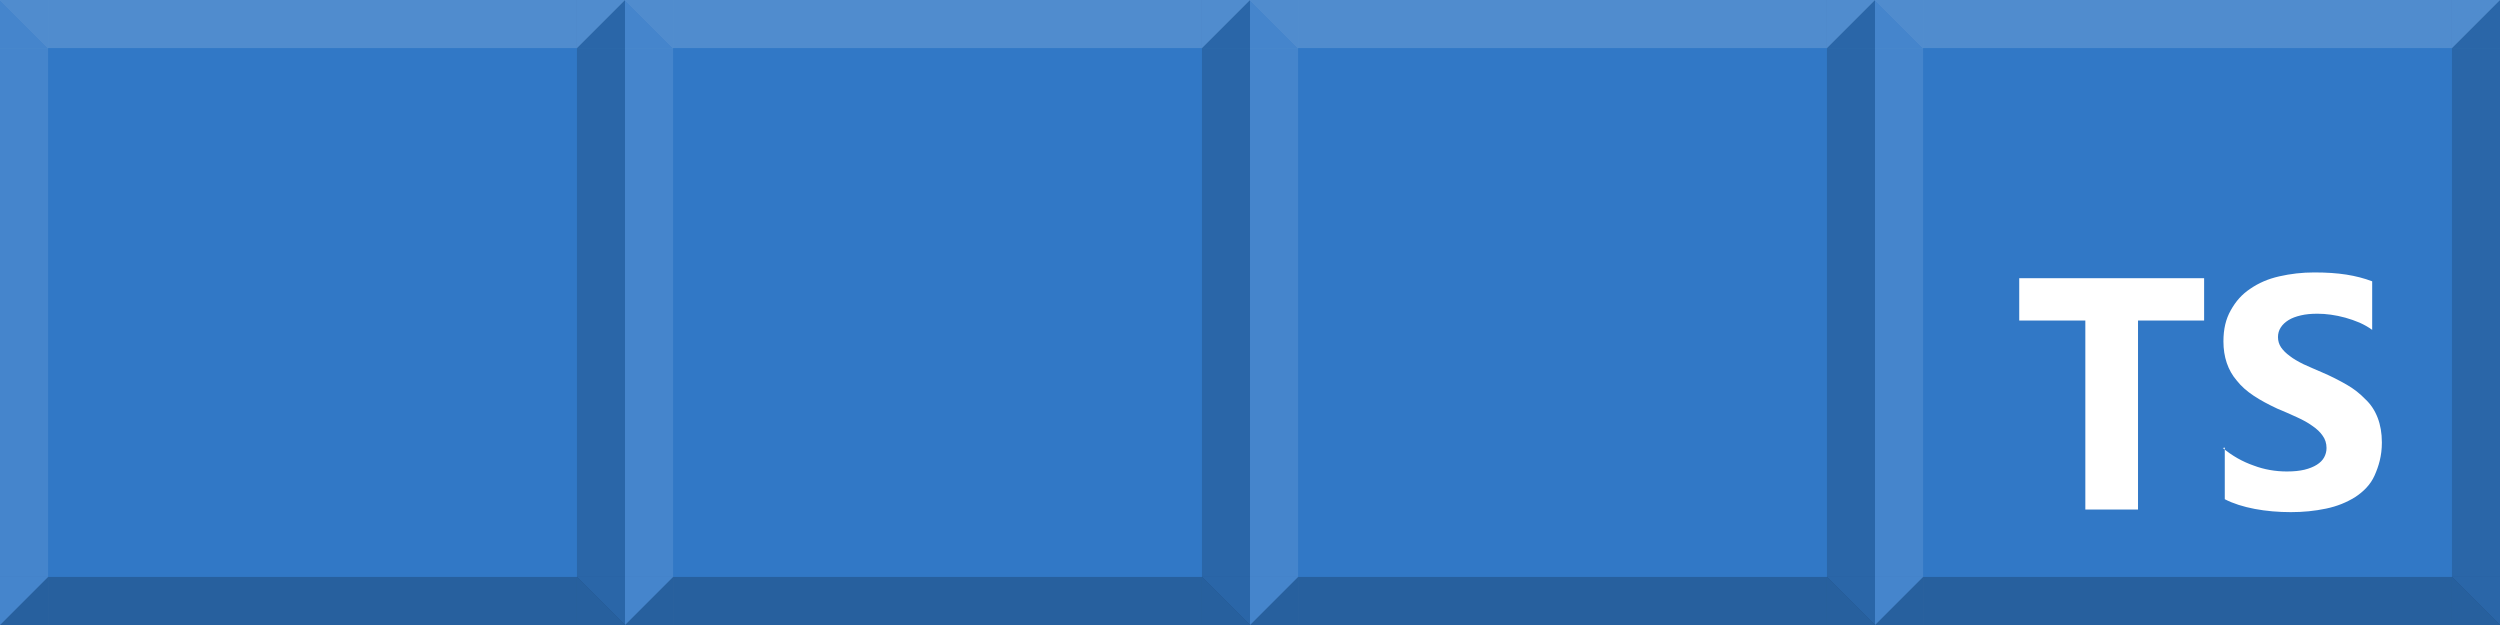 <svg width="156" height="39" viewBox="0 0 156 39" fill="none" xmlns="http://www.w3.org/2000/svg">
<rect x="0" y="0" width="156" height="39" fill="#333333" stroke="none"/>
<path d="M0 0H39V39H0V0Z" fill="#3178C6"/>
<rect width="39" height="3" fill="white" fill-opacity="0.15"/>
<path d="M0 0L3 3L0 3L0 0Z" fill="#3178C6"/>
<path d="M36 3L39 -6.07971e-07L39 3L36 3Z" fill="#3178C6"/>
<rect y="39" width="39" height="3" transform="rotate(-90 0 39)" fill="white" fill-opacity="0.1"/>
<path d="M0 39L3 36L3 39L0 39Z" fill="#3178C6"/>
<path d="M3 3L-7.39105e-07 7.39106e-07L3 2.0504e-05L3 3Z" fill="#508CCE"/>
<rect x="39" y="39" width="39" height="3" transform="rotate(180 39 39)" fill="black" fill-opacity="0.2"/>
<path d="M39 39L36 36L39 36L39 39Z" fill="#3178C6"/>
<path d="M3 36L8.7024e-07 39L2.0504e-05 36L3 36Z" fill="#4585CC"/>
<rect x="39" width="39" height="3" transform="rotate(90 39 0)" fill="black" fill-opacity="0.15"/>
<path d="M39 0L36 3L36 -1.31133e-07L39 0Z" fill="#508CCE"/>
<path d="M36 36L39 39L36 39L36 36Z" fill="#27609E"/>
<path d="M39 0H78V39H39V0Z" fill="#3178C6"/>
<rect x="39" width="39" height="3" fill="white" fill-opacity="0.15"/>
<path d="M39 0L42 3L39 3L39 0Z" fill="#3178C6"/>
<path d="M75 3L78 -6.07971e-07L78 3L75 3Z" fill="#3178C6"/>
<rect x="39" y="39" width="39" height="3" transform="rotate(-90 39 39)" fill="white" fill-opacity="0.1"/>
<path d="M39 39L42 36L42 39L39 39Z" fill="#3178C6"/>
<path d="M42 3L39 7.39106e-07L42 2.0504e-05L42 3Z" fill="#508CCE"/>
<rect x="78" y="39" width="39" height="3" transform="rotate(180 78 39)" fill="black" fill-opacity="0.2"/>
<path d="M78 39L75 36L78 36L78 39Z" fill="#3178C6"/>
<path d="M42 36L39 39L39 36L42 36Z" fill="#4585CC"/>
<rect x="78" width="39" height="3" transform="rotate(90 78 0)" fill="black" fill-opacity="0.15"/>
<path d="M78 0L75 3L75 -1.31133e-07L78 0Z" fill="#508CCE"/>
<path d="M75 36L78 39L75 39L75 36Z" fill="#27609E"/>
<path d="M78 0H117V39H78V0Z" fill="#3178C6"/>
<rect x="78" width="39" height="3" fill="white" fill-opacity="0.15"/>
<path d="M78 0L81 3L78 3L78 0Z" fill="#3178C6"/>
<path d="M114 3L117 -6.07971e-07L117 3L114 3Z" fill="#3178C6"/>
<rect x="78" y="39" width="39" height="3" transform="rotate(-90 78 39)" fill="white" fill-opacity="0.1"/>
<path d="M78 39L81 36L81 39L78 39Z" fill="#3178C6"/>
<path d="M81 3L78 7.39106e-07L81 2.0504e-05L81 3Z" fill="#508CCE"/>
<rect x="117" y="39" width="39" height="3" transform="rotate(180 117 39)" fill="black" fill-opacity="0.2"/>
<path d="M117 39L114 36L117 36L117 39Z" fill="#3178C6"/>
<path d="M81 36L78 39L78 36L81 36Z" fill="#4585CC"/>
<rect x="117" width="39" height="3" transform="rotate(90 117 0)" fill="black" fill-opacity="0.15"/>
<path d="M117 0L114 3L114 -1.31133e-07L117 0Z" fill="#508CCE"/>
<path d="M114 36L117 39L114 39L114 36Z" fill="#27609E"/>
<path d="M117 0H156V39H117V0Z" fill="#3178C6"/>
<rect x="117" width="39" height="3" fill="white" fill-opacity="0.15"/>
<path d="M117 0L120 3L117 3L117 0Z" fill="#3178C6"/>
<path d="M153 3L156 -6.07971e-07L156 3L153 3Z" fill="#3178C6"/>
<rect x="117" y="39" width="39" height="3" transform="rotate(-90 117 39)" fill="white" fill-opacity="0.1"/>
<path d="M117 39L120 36L120 39L117 39Z" fill="#3178C6"/>
<path d="M120 3L117 7.39106e-07L120 2.0504e-05L120 3Z" fill="#508CCE"/>
<rect x="156" y="39" width="39" height="3" transform="rotate(180 156 39)" fill="black" fill-opacity="0.2"/>
<path d="M156 39L153 36L156 36L156 39Z" fill="#3178C6"/>
<path d="M120 36L117 39L117 36L120 36Z" fill="#4585CC"/>
<rect x="156" width="39" height="3" transform="rotate(90 156 0)" fill="black" fill-opacity="0.15"/>
<path d="M156 0L153 3L153 -1.31133e-07L156 0Z" fill="#508CCE"/>
<path d="M153 36L156 39L153 39L153 36Z" fill="#27609E"/>
<path fill-rule="evenodd" clip-rule="evenodd" d="M138.826 27.929V31.151C139.348 31.422 139.986 31.622 140.695 31.757C141.404 31.892 142.178 31.957 142.951 31.957C143.725 31.957 144.434 31.886 145.143 31.738C145.852 31.59 146.432 31.345 146.947 31.029C147.469 30.687 147.914 30.255 148.172 29.675C148.43 29.095 148.629 28.451 148.629 27.613C148.629 27.026 148.539 26.517 148.365 26.066C148.191 25.615 147.94 25.228 147.592 24.906C147.263 24.564 146.883 24.261 146.432 24.003C145.98 23.746 145.465 23.475 144.885 23.23C144.459 23.056 144.111 22.888 143.725 22.721C143.389 22.553 143.099 22.386 142.887 22.218C142.648 22.044 142.468 21.864 142.339 21.677C142.21 21.483 142.146 21.271 142.146 21.032C142.146 20.813 142.203 20.613 142.32 20.433C142.436 20.252 142.597 20.104 142.803 19.975C143.009 19.846 143.267 19.75 143.576 19.679C143.879 19.608 144.214 19.576 144.608 19.576C144.878 19.576 145.162 19.596 145.446 19.636C145.742 19.677 146.045 19.739 146.348 19.823C146.651 19.907 146.947 20.01 147.25 20.139C147.534 20.268 147.798 20.416 148.024 20.584V17.554C147.534 17.367 146.992 17.226 146.412 17.135C145.832 17.045 145.188 17 144.414 17C143.641 17 142.932 17.084 142.223 17.245C141.514 17.406 140.934 17.664 140.418 18.018C139.896 18.366 139.516 18.792 139.194 19.372C138.891 19.913 138.742 20.532 138.742 21.305C138.742 22.272 139.02 23.11 139.58 23.755C140.135 24.464 140.998 24.979 142.094 25.495C142.539 25.675 142.932 25.856 143.319 26.03C143.705 26.204 144.028 26.384 144.285 26.571C144.563 26.758 144.782 26.965 144.93 27.184C145.091 27.403 145.175 27.66 145.175 27.957C145.175 28.163 145.125 28.357 145.027 28.537C144.929 28.718 144.775 28.872 144.569 29.001C144.363 29.13 144.111 29.233 143.796 29.311C143.493 29.381 143.151 29.42 142.7 29.42C141.991 29.42 141.282 29.298 140.637 29.053C139.928 28.808 139.284 28.44 138.704 27.957L138.826 27.929ZM133.412 20.001H137.537V17.358H126V20.001H130.125V31.796H133.412V20.001Z" fill="white"/>
</svg>
